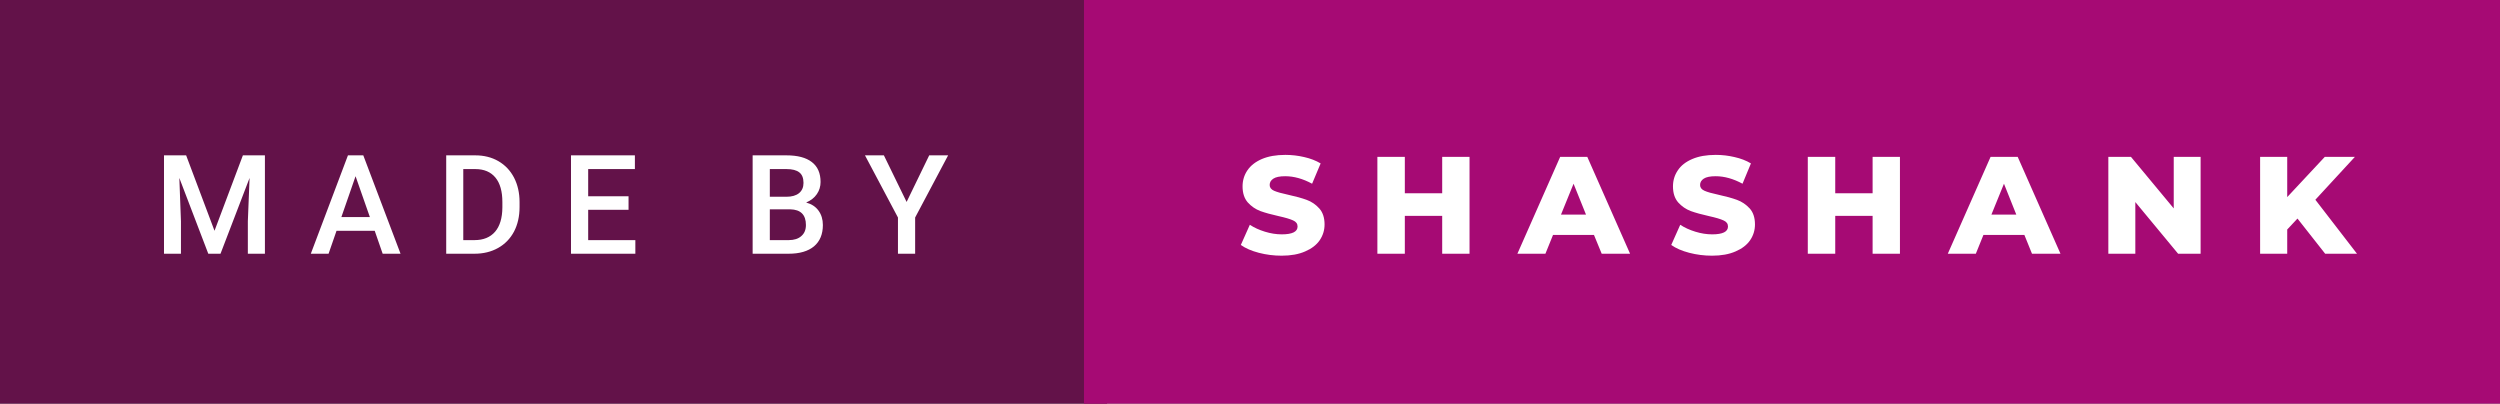 <svg xmlns="http://www.w3.org/2000/svg" width="216.77" height="35" viewBox="0 0 216.77 35"><rect x="0" y="0" width="216.77" height="35" fill="#808080" stroke="none"/><rect class="svg__rect" x="0" y="0" width="95.99" height="35" fill="#631249"/><rect class="svg__rect" x="93.99" y="0" width="122.78" height="35" fill="#A60A74"/><path class="svg__text" d="M15.69 22L14.22 22L14.22 13.47L16.14 13.47L18.60 20.01L21.06 13.47L22.97 13.47L22.97 22L21.49 22L21.49 19.19L21.64 15.43L19.12 22L18.06 22L15.55 15.43L15.69 19.19L15.69 22ZM28.49 22L26.95 22L30.17 13.47L31.50 13.47L34.73 22L33.18 22L32.49 20.01L29.18 20.01L28.49 22ZM30.83 15.28L29.60 18.82L32.07 18.82L30.83 15.28ZM41.14 22L38.69 22L38.69 13.47L41.21 13.47Q42.34 13.47 43.21 13.97Q44.09 14.48 44.57 15.40Q45.05 16.33 45.05 17.52L45.05 17.52L45.05 17.95Q45.05 19.16 44.57 20.08Q44.08 21.00 43.19 21.50Q42.30 22 41.14 22L41.14 22ZM40.17 14.66L40.17 20.82L41.14 20.82Q42.30 20.82 42.93 20.09Q43.55 19.36 43.56 17.99L43.56 17.99L43.56 17.52Q43.56 16.13 42.96 15.40Q42.35 14.66 41.21 14.66L41.21 14.66L40.17 14.66ZM55.09 22L49.51 22L49.51 13.47L55.05 13.47L55.05 14.66L51.00 14.66L51.00 17.02L54.50 17.02L54.50 18.19L51.00 18.19L51.00 20.82L55.09 20.82L55.09 22ZM68.38 22L65.26 22L65.26 13.47L68.19 13.47Q69.64 13.47 70.39 14.05Q71.15 14.63 71.15 15.78L71.15 15.78Q71.15 16.36 70.83 16.83Q70.51 17.30 69.90 17.56L69.90 17.56Q70.60 17.75 70.97 18.26Q71.35 18.78 71.35 19.51L71.35 19.51Q71.35 20.71 70.58 21.36Q69.81 22 68.38 22L68.38 22ZM66.75 18.15L66.75 20.82L68.39 20.82Q69.09 20.82 69.48 20.47Q69.88 20.13 69.88 19.51L69.88 19.51Q69.88 18.18 68.52 18.15L68.52 18.15L66.75 18.15ZM66.75 14.66L66.75 17.06L68.20 17.06Q68.89 17.06 69.28 16.75Q69.67 16.43 69.67 15.86L69.67 15.86Q69.67 15.23 69.31 14.95Q68.95 14.66 68.19 14.66L68.19 14.66L66.75 14.66ZM77.86 18.86L75.00 13.47L76.64 13.47L78.61 17.51L80.57 13.47L82.21 13.47L79.35 18.86L79.35 22L77.86 22L77.86 18.86Z" fill="#FFFFFF"/><path class="svg__text" d="M107.59 21.24L107.59 21.24L108.37 19.49Q108.93 19.86 109.68 20.09Q110.42 20.32 111.14 20.32L111.14 20.32Q112.51 20.32 112.51 19.64L112.51 19.64Q112.51 19.28 112.12 19.11Q111.73 18.93 110.87 18.74L110.87 18.74Q109.92 18.53 109.28 18.30Q108.65 18.06 108.19 17.55Q107.74 17.03 107.74 16.16L107.74 16.16Q107.74 15.39 108.16 14.77Q108.58 14.15 109.41 13.79Q110.25 13.43 111.45 13.43L111.45 13.43Q112.28 13.43 113.09 13.62Q113.89 13.80 114.51 14.17L114.51 14.17L113.77 15.93Q112.57 15.28 111.44 15.28L111.44 15.28Q110.73 15.28 110.41 15.49Q110.09 15.70 110.09 16.04L110.09 16.04Q110.09 16.37 110.47 16.54Q110.86 16.71 111.71 16.89L111.71 16.89Q112.67 17.10 113.30 17.33Q113.93 17.56 114.39 18.07Q114.85 18.58 114.85 19.46L114.85 19.46Q114.85 20.21 114.43 20.83Q114.01 21.44 113.17 21.80Q112.33 22.17 111.13 22.17L111.13 22.17Q110.11 22.17 109.15 21.92Q108.19 21.67 107.59 21.24ZM121.81 22L119.43 22L119.43 13.60L121.81 13.60L121.81 16.76L125.05 16.76L125.05 13.60L127.42 13.60L127.42 22L125.05 22L125.05 18.72L121.81 18.72L121.81 22ZM134.00 22L131.57 22L135.28 13.60L137.63 13.60L141.34 22L138.88 22L138.21 20.37L134.66 20.37L134.00 22ZM136.44 15.93L135.35 18.61L137.52 18.61L136.44 15.93ZM144.91 21.24L144.91 21.24L145.69 19.49Q146.25 19.86 147.00 20.09Q147.74 20.32 148.46 20.32L148.46 20.32Q149.83 20.32 149.83 19.64L149.83 19.64Q149.83 19.28 149.44 19.11Q149.05 18.93 148.19 18.74L148.19 18.74Q147.24 18.53 146.60 18.30Q145.97 18.06 145.51 17.55Q145.06 17.03 145.06 16.16L145.06 16.16Q145.06 15.39 145.48 14.77Q145.89 14.15 146.73 13.79Q147.56 13.43 148.77 13.43L148.77 13.43Q149.60 13.43 150.40 13.62Q151.21 13.80 151.82 14.17L151.82 14.17L151.09 15.93Q149.89 15.28 148.76 15.28L148.76 15.28Q148.05 15.28 147.73 15.49Q147.41 15.70 147.41 16.04L147.41 16.04Q147.41 16.37 147.79 16.54Q148.17 16.71 149.02 16.89L149.02 16.89Q149.98 17.10 150.61 17.33Q151.24 17.56 151.71 18.07Q152.17 18.58 152.17 19.46L152.17 19.46Q152.17 20.21 151.75 20.83Q151.33 21.44 150.49 21.80Q149.65 22.17 148.45 22.17L148.45 22.17Q147.43 22.17 146.47 21.92Q145.51 21.67 144.91 21.24ZM159.13 22L156.75 22L156.75 13.60L159.13 13.60L159.13 16.76L162.37 16.76L162.37 13.60L164.74 13.60L164.74 22L162.37 22L162.37 18.72L159.13 18.72L159.13 22ZM171.32 22L168.89 22L172.60 13.60L174.95 13.60L178.66 22L176.19 22L175.53 20.37L171.98 20.37L171.32 22ZM173.76 15.93L172.67 18.61L174.83 18.61L173.76 15.93ZM185.15 22L182.81 22L182.81 13.60L184.77 13.60L188.48 18.07L188.48 13.60L190.81 13.60L190.81 22L188.86 22L185.15 17.52L185.15 22ZM198.32 22L195.97 22L195.97 13.60L198.32 13.60L198.32 17.09L201.58 13.60L204.19 13.60L200.76 17.32L204.37 22L201.61 22L199.21 18.95L198.32 19.90L198.32 22Z" fill="#FFFFFF" x="106.99"/></svg>